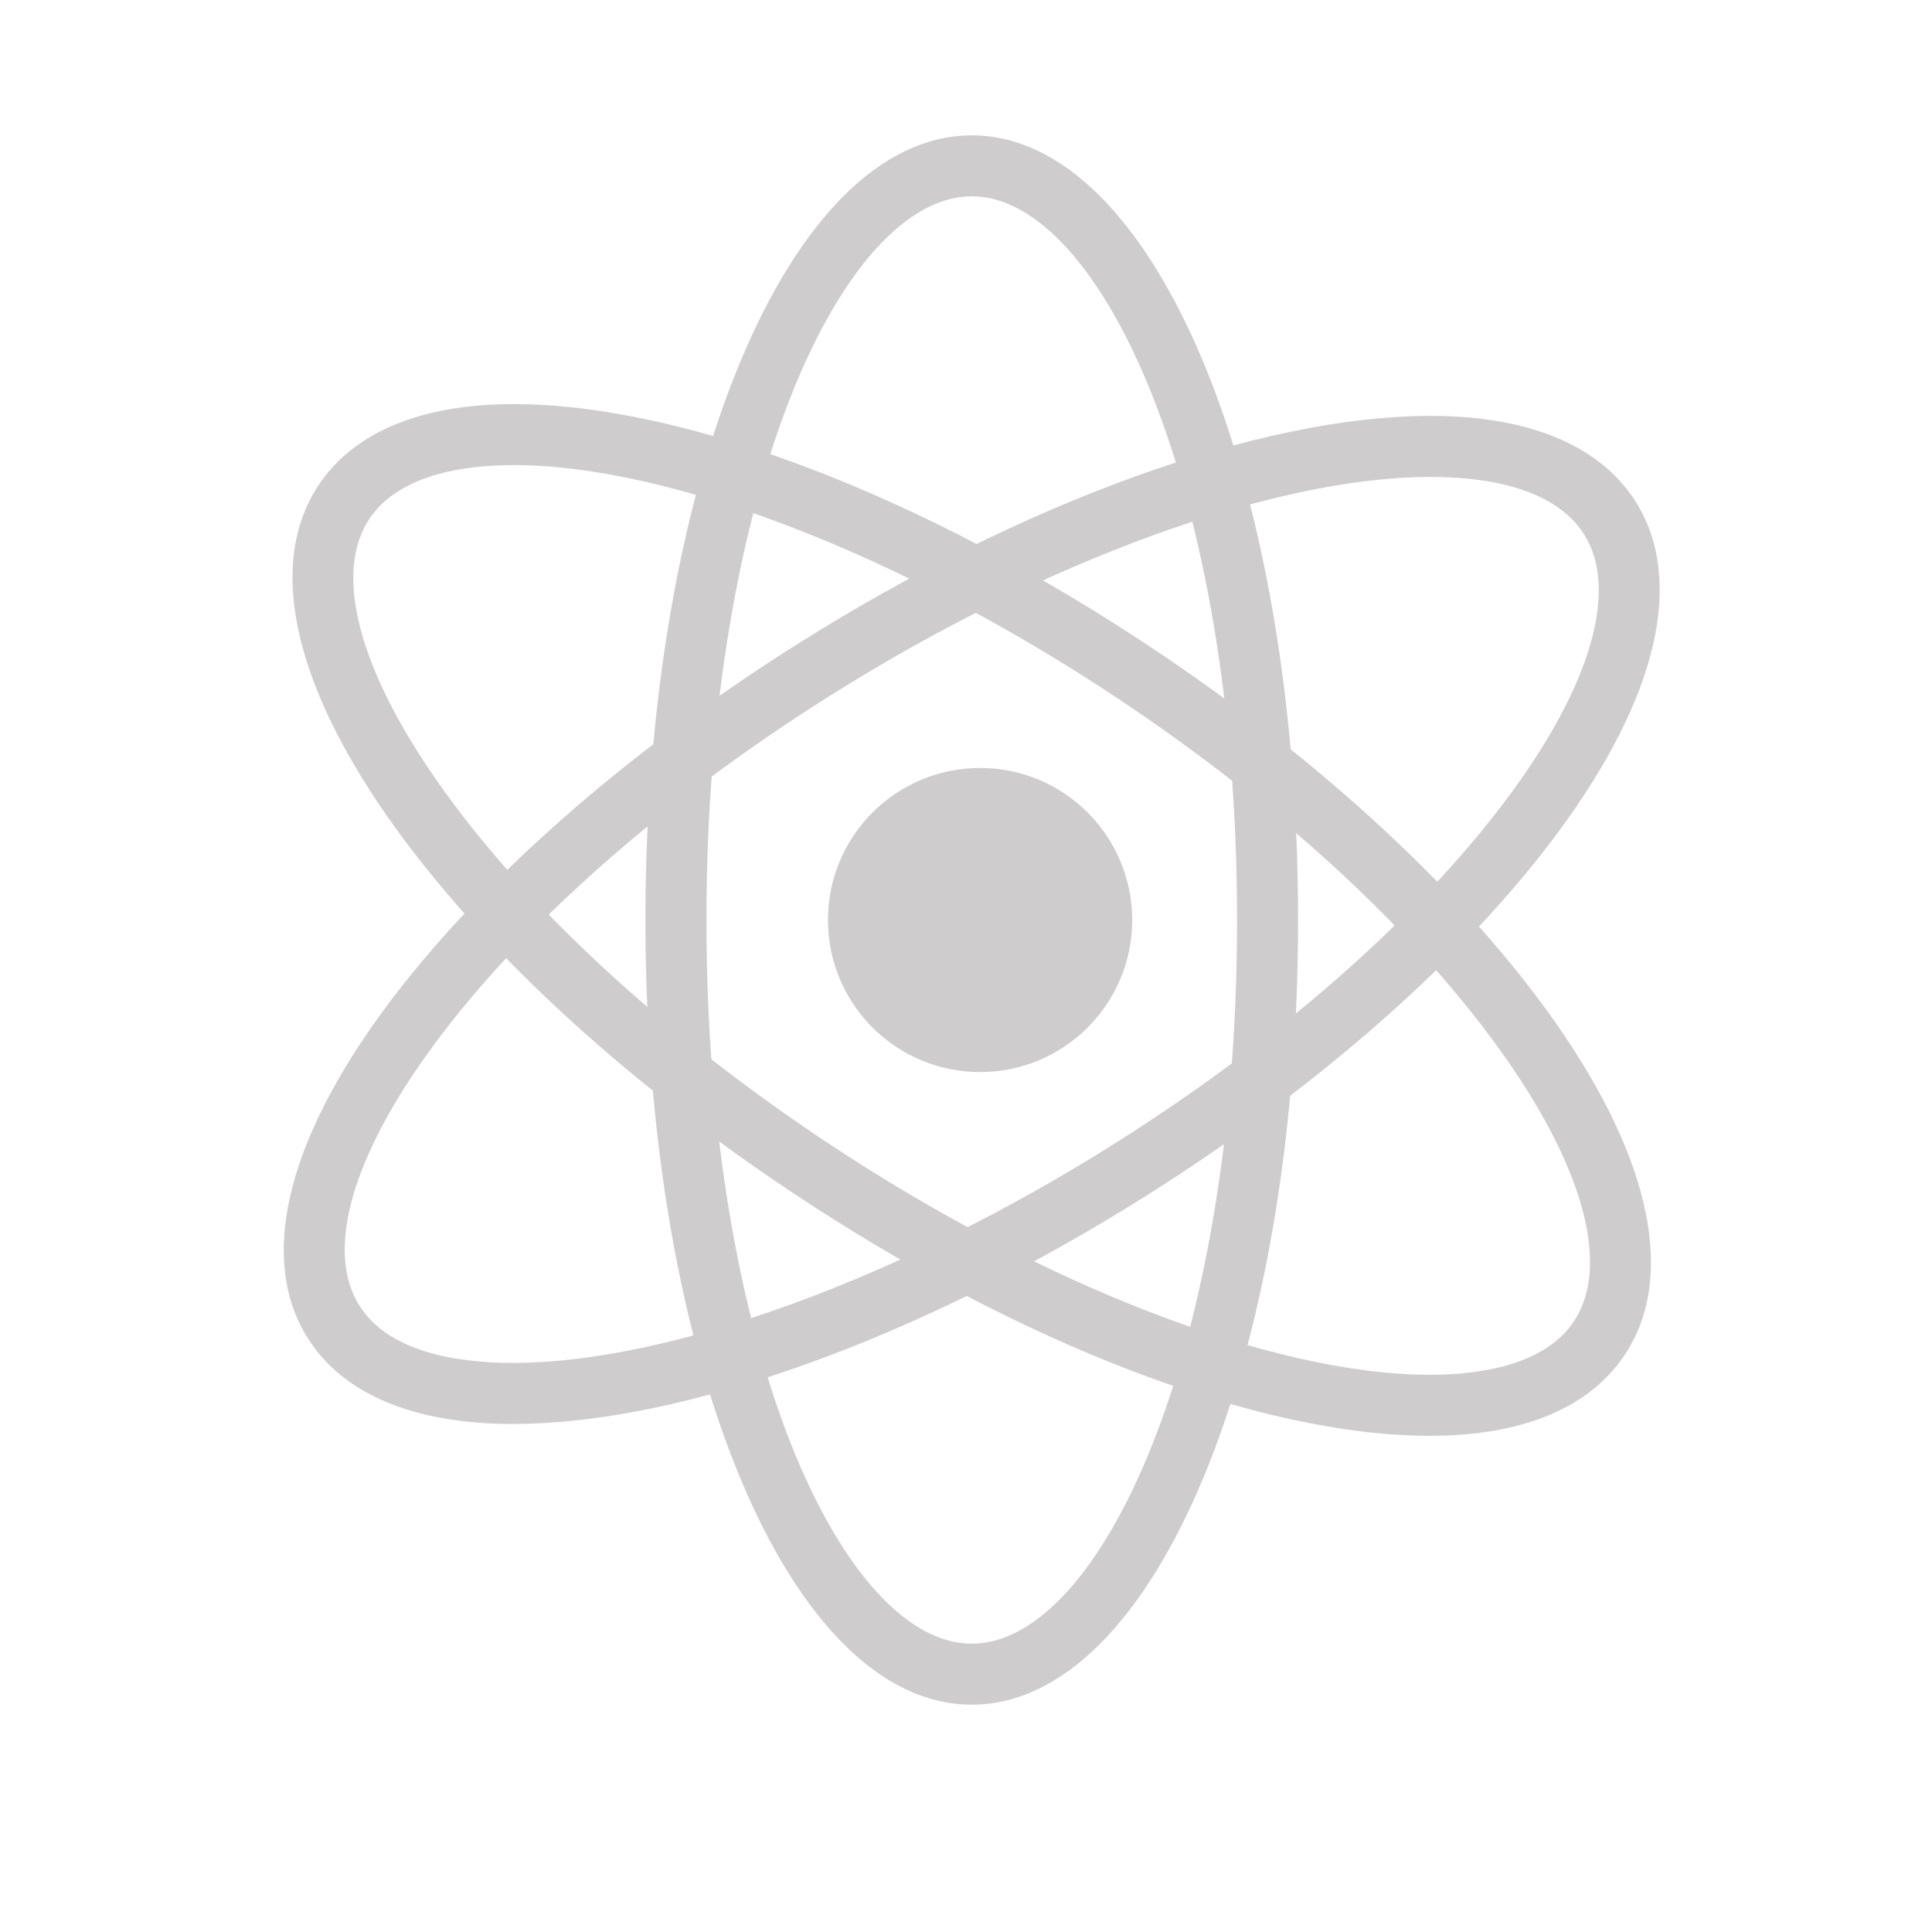 <?xml version="1.0" encoding="UTF-8" standalone="no"?>
<!-- Created with Inkscape (http://www.inkscape.org/) -->

<svg
   xmlns:dc="http://purl.org/dc/elements/1.1/"
   xmlns:cc="http://creativecommons.org/ns#"
   xmlns:rdf="http://www.w3.org/1999/02/22-rdf-syntax-ns#"
   xmlns:svg="http://www.w3.org/2000/svg"
   xmlns="http://www.w3.org/2000/svg"
   xmlns:sodipodi="http://sodipodi.sourceforge.net/DTD/sodipodi-0.dtd"
   xmlns:inkscape="http://www.inkscape.org/namespaces/inkscape"
   width="48px"
   height="48px"
   id="svg28083"
   version="1.1"
   inkscape:version="0.48.4 r9943 custom"
   sodipodi:docname="atome.svg">
  <defs
     id="defs28085" />
  <sodipodi:namedview
     id="base"
     pagecolor="#ffffff"
     bordercolor="#666666"
     borderopacity="1.0"
     inkscape:pageopacity="0.0"
     inkscape:pageshadow="2"
     inkscape:zoom="7"
     inkscape:cx="32.318076"
     inkscape:cy="24"
     inkscape:current-layer="layer1"
     showgrid="true"
     inkscape:grid-bbox="true"
     inkscape:document-units="px"
     inkscape:window-width="651"
     inkscape:window-height="653"
     inkscape:window-x="1333"
     inkscape:window-y="273"
     inkscape:window-maximized="0" />
  <g
     id="layer1"
     inkscape:label="Layer 1"
     inkscape:groupmode="layer">
    <g
       transform="matrix(1.25,0,0,-1.25,28.129,22.859)"
       id="g5193"
       style="fill:#cfcccd">
      <path
         inkscape:connector-curvature="0"
         id="path5195"
         style="fill:#cfcccd;fill-opacity:1;fill-rule:nonzero;stroke:none"
         d="m 0,0 c 0,-1.668 -1.354,-3.021 -3.023,-3.021 -1.67,0 -3.024,1.353 -3.024,3.021 0,1.671 1.354,3.023 3.024,3.023 C -1.354,3.023 0,1.671 0,0" />
    </g>
    <g
       transform="matrix(1.25,0,0,-1.25,12.758,11.555)"
       id="g5197"
       style="fill:#cfcccd">
      <path
         inkscape:connector-curvature="0"
         id="path5199"
         style="fill:#cfcccd;fill-opacity:1;fill-rule:nonzero;stroke:none"
         d="m 0,0 c -0.98,0 -2.275,-0.186 -2.863,-1.067 -0.715,-1.067 -0.223,-2.968 1.342,-5.209 1.697,-2.436 4.433,-4.974 7.703,-7.155 4.306,-2.869 8.916,-4.65 12.031,-4.65 0.982,0 2.277,0.184 2.863,1.062 0.713,1.07 0.225,2.97 -1.34,5.211 -1.699,2.435 -4.433,4.975 -7.703,7.155 C 7.727,-1.784 3.113,0 0,0 m 18.213,-19.294 c -3.391,0 -8.141,1.814 -12.701,4.855 -3.395,2.261 -6.246,4.913 -8.028,7.466 -1.892,2.716 -2.373,5.05 -1.355,6.58 0.699,1.05 2.039,1.605 3.871,1.605 3.393,0 8.141,-1.816 12.705,-4.857 3.395,-2.26 6.242,-4.913 8.027,-7.466 1.891,-2.713 2.373,-5.051 1.352,-6.577 -0.699,-1.052 -2.037,-1.606 -3.871,-1.606" />
    </g>
    <g
       transform="matrix(1.25,0,0,-1.25,35.541,11.849)"
       id="g5201"
       style="fill:#cfcccd">
      <path
         inkscape:connector-curvature="0"
         id="path5203"
         style="fill:#cfcccd;fill-opacity:1;fill-rule:nonzero;stroke:none"
         d="m 0,0 c -3.105,0 -7.676,-1.665 -11.928,-4.344 -3.328,-2.093 -6.127,-4.563 -7.886,-6.951 -1.623,-2.203 -2.163,-4.087 -1.475,-5.176 0.59,-0.941 1.986,-1.139 3.049,-1.139 3.107,0 7.677,1.663 11.931,4.341 3.327,2.094 6.123,4.563 7.885,6.951 1.625,2.204 2.162,4.09 1.477,5.175 C 2.457,-0.199 1.064,0 0,0 m -18.24,-18.823 c -1.963,0 -3.375,0.59 -4.076,1.706 -0.981,1.555 -0.438,3.878 1.525,6.541 1.85,2.508 4.766,5.085 8.217,7.26 4.504,2.836 9.205,4.529 12.574,4.529 1.963,0 3.375,-0.592 4.08,-1.709 0.977,-1.555 0.438,-3.876 -1.525,-6.54 -1.85,-2.509 -4.766,-5.085 -8.217,-7.258 -4.506,-2.838 -9.207,-4.529 -12.578,-4.529" />
    </g>
    <g
       transform="matrix(1.25,0,0,-1.25,24.143,4.877)"
       id="g5205"
       style="fill:#cfcccd">
      <path
         inkscape:connector-curvature="0"
         id="path5207"
         style="fill:#cfcccd;fill-opacity:1;fill-rule:nonzero;stroke:none"
         d="m 0,0 c -2.547,0 -5.273,-5.779 -5.273,-14.383 0,-8.604 2.726,-14.385 5.273,-14.385 2.547,0 5.273,5.781 5.273,14.385 C 5.273,-5.779 2.547,0 0,0 m 0,-29.98 c -3.639,0 -6.486,6.851 -6.486,15.597 0,8.746 2.847,15.594 6.486,15.594 3.637,0 6.486,-6.848 6.486,-15.594 C 6.486,-23.129 3.637,-29.98 0,-29.98" />
    </g>
  </g>
</svg>
